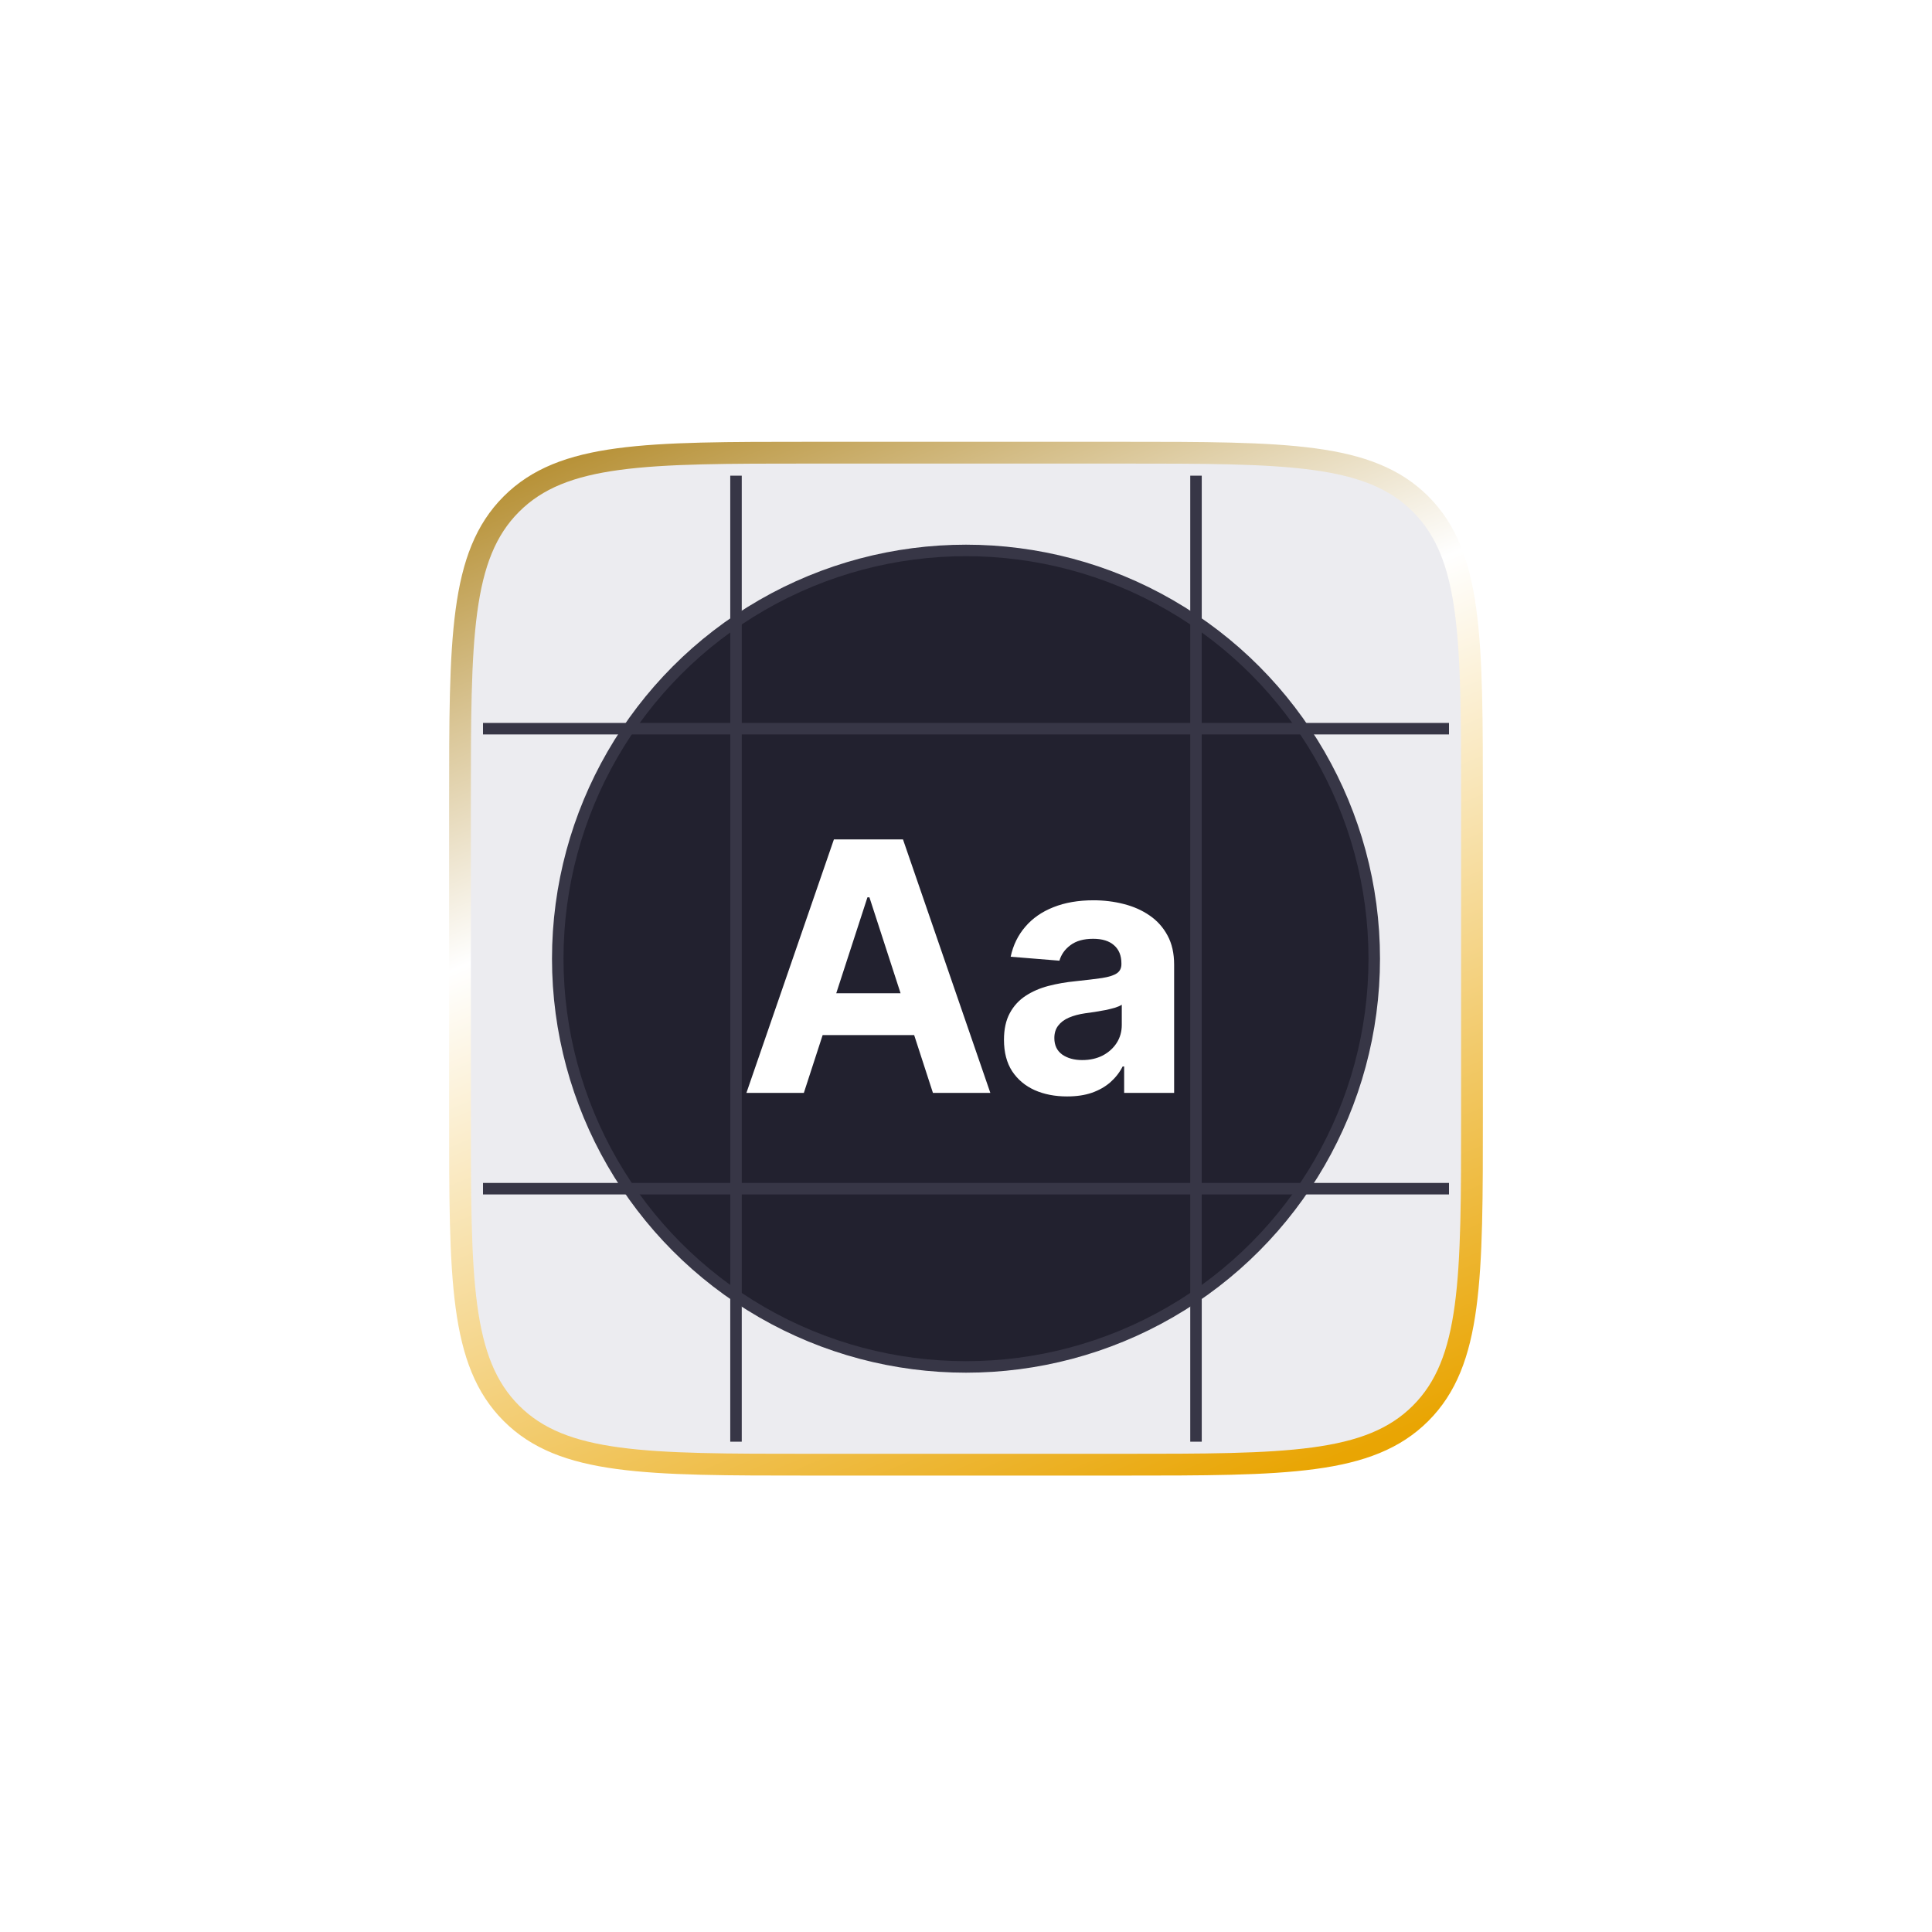 <svg width="84" height="84" viewBox="0 0 84 84" fill="none" xmlns="http://www.w3.org/2000/svg">
<g filter="url(#filter0_d_200_805)">
<g filter="url(#filter1_b_200_805)">
<path d="M20 29.253C20 22.063 20 18.468 22.234 16.234C24.468 14 28.063 14 35.253 14H48.747C55.937 14 59.532 14 61.766 16.234C64 18.468 64 22.063 64 29.253V42.747C64 49.937 64 53.532 61.766 55.766C59.532 58 55.937 58 48.747 58H35.253C28.063 58 24.468 58 22.234 55.766C20 53.532 20 49.937 20 42.747V29.253Z" fill="#3F3D64" fill-opacity="0.1"/>
<path d="M20 29.253C20 22.063 20 18.468 22.234 16.234C24.468 14 28.063 14 35.253 14H48.747C55.937 14 59.532 14 61.766 16.234C64 18.468 64 22.063 64 29.253V42.747C64 49.937 64 53.532 61.766 55.766C59.532 58 55.937 58 48.747 58H35.253C28.063 58 24.468 58 22.234 55.766C20 53.532 20 49.937 20 42.747V29.253Z" stroke="url(#paint0_linear_200_805)" stroke-width="0.947"/>
</g>
<circle cx="42" cy="36" r="17.75" fill="#22212F" stroke="#373646" stroke-width="0.5"/>
<path d="M32 15V57" stroke="#373646" stroke-width="0.5"/>
<path d="M52 15V57" stroke="#373646" stroke-width="0.5"/>
<path d="M63 26L21 26" stroke="#373646" stroke-width="0.5"/>
<path d="M63 46L21 46" stroke="#373646" stroke-width="0.5"/>
<path d="M34.95 41.834H32.453L36.257 30.814H39.26L43.058 41.834H40.562L37.801 33.332H37.715L34.95 41.834ZM34.794 37.502H40.691V39.321H34.794V37.502ZM46.395 41.989C45.868 41.989 45.398 41.898 44.985 41.715C44.573 41.529 44.246 41.254 44.006 40.892C43.769 40.526 43.651 40.07 43.651 39.525C43.651 39.066 43.735 38.681 43.904 38.368C44.072 38.056 44.302 37.805 44.593 37.615C44.883 37.425 45.213 37.282 45.583 37.185C45.956 37.088 46.347 37.02 46.756 36.98C47.236 36.93 47.624 36.883 47.918 36.84C48.212 36.794 48.425 36.725 48.558 36.636C48.691 36.546 48.757 36.413 48.757 36.238V36.205C48.757 35.865 48.65 35.601 48.434 35.414C48.223 35.228 47.922 35.135 47.531 35.135C47.118 35.135 46.79 35.226 46.546 35.409C46.302 35.588 46.141 35.814 46.062 36.087L43.942 35.915C44.049 35.413 44.261 34.979 44.577 34.613C44.892 34.243 45.299 33.96 45.798 33.763C46.3 33.562 46.881 33.461 47.541 33.461C48 33.461 48.44 33.515 48.859 33.623C49.283 33.73 49.658 33.897 49.984 34.123C50.314 34.349 50.574 34.64 50.764 34.995C50.954 35.346 51.049 35.768 51.049 36.259V41.834H48.876V40.687H48.811C48.678 40.946 48.501 41.173 48.278 41.371C48.056 41.565 47.789 41.717 47.477 41.828C47.165 41.936 46.804 41.989 46.395 41.989ZM47.052 40.408C47.389 40.408 47.687 40.341 47.945 40.209C48.203 40.072 48.406 39.889 48.553 39.66C48.7 39.43 48.773 39.17 48.773 38.88V38.002C48.702 38.049 48.603 38.092 48.477 38.132C48.355 38.167 48.217 38.202 48.063 38.234C47.909 38.263 47.755 38.289 47.6 38.315C47.446 38.336 47.306 38.356 47.181 38.374C46.912 38.413 46.677 38.476 46.476 38.562C46.275 38.648 46.119 38.765 46.008 38.912C45.897 39.055 45.841 39.235 45.841 39.45C45.841 39.762 45.954 40.001 46.18 40.166C46.41 40.327 46.7 40.408 47.052 40.408Z" fill="white"/>
</g>
<defs>
<filter id="filter0_d_200_805" x="0.587" y="0.269" width="82.827" height="82.827" filterUnits="userSpaceOnUse" color-interpolation-filters="sRGB">
<feFlood flood-opacity="0" result="BackgroundImageFix"/>
<feColorMatrix in="SourceAlpha" type="matrix" values="0 0 0 0 0 0 0 0 0 0 0 0 0 0 0 0 0 0 127 0" result="hardAlpha"/>
<feOffset dy="5.682"/>
<feGaussianBlur stdDeviation="9.47"/>
<feComposite in2="hardAlpha" operator="out"/>
<feColorMatrix type="matrix" values="0 0 0 0 0.953 0 0 0 0 0.812 0 0 0 0 0.475 0 0 0 0.2 0"/>
<feBlend mode="normal" in2="BackgroundImageFix" result="effect1_dropShadow_200_805"/>
<feBlend mode="normal" in="SourceGraphic" in2="effect1_dropShadow_200_805" result="shape"/>
</filter>
<filter id="filter1_b_200_805" x="10.057" y="4.057" width="63.887" height="63.887" filterUnits="userSpaceOnUse" color-interpolation-filters="sRGB">
<feFlood flood-opacity="0" result="BackgroundImageFix"/>
<feGaussianBlur in="BackgroundImageFix" stdDeviation="4.735"/>
<feComposite in2="SourceAlpha" operator="in" result="effect1_backgroundBlur_200_805"/>
<feBlend mode="normal" in="SourceGraphic" in2="effect1_backgroundBlur_200_805" result="shape"/>
</filter>
<linearGradient id="paint0_linear_200_805" x1="23.667" y1="14" x2="44.292" y2="63.5" gradientUnits="userSpaceOnUse">
<stop stop-color="#B58E31"/>
<stop offset="0.359" stop-color="white"/>
<stop offset="1" stop-color="#E9A503"/>
</linearGradient>
</defs>
</svg>
